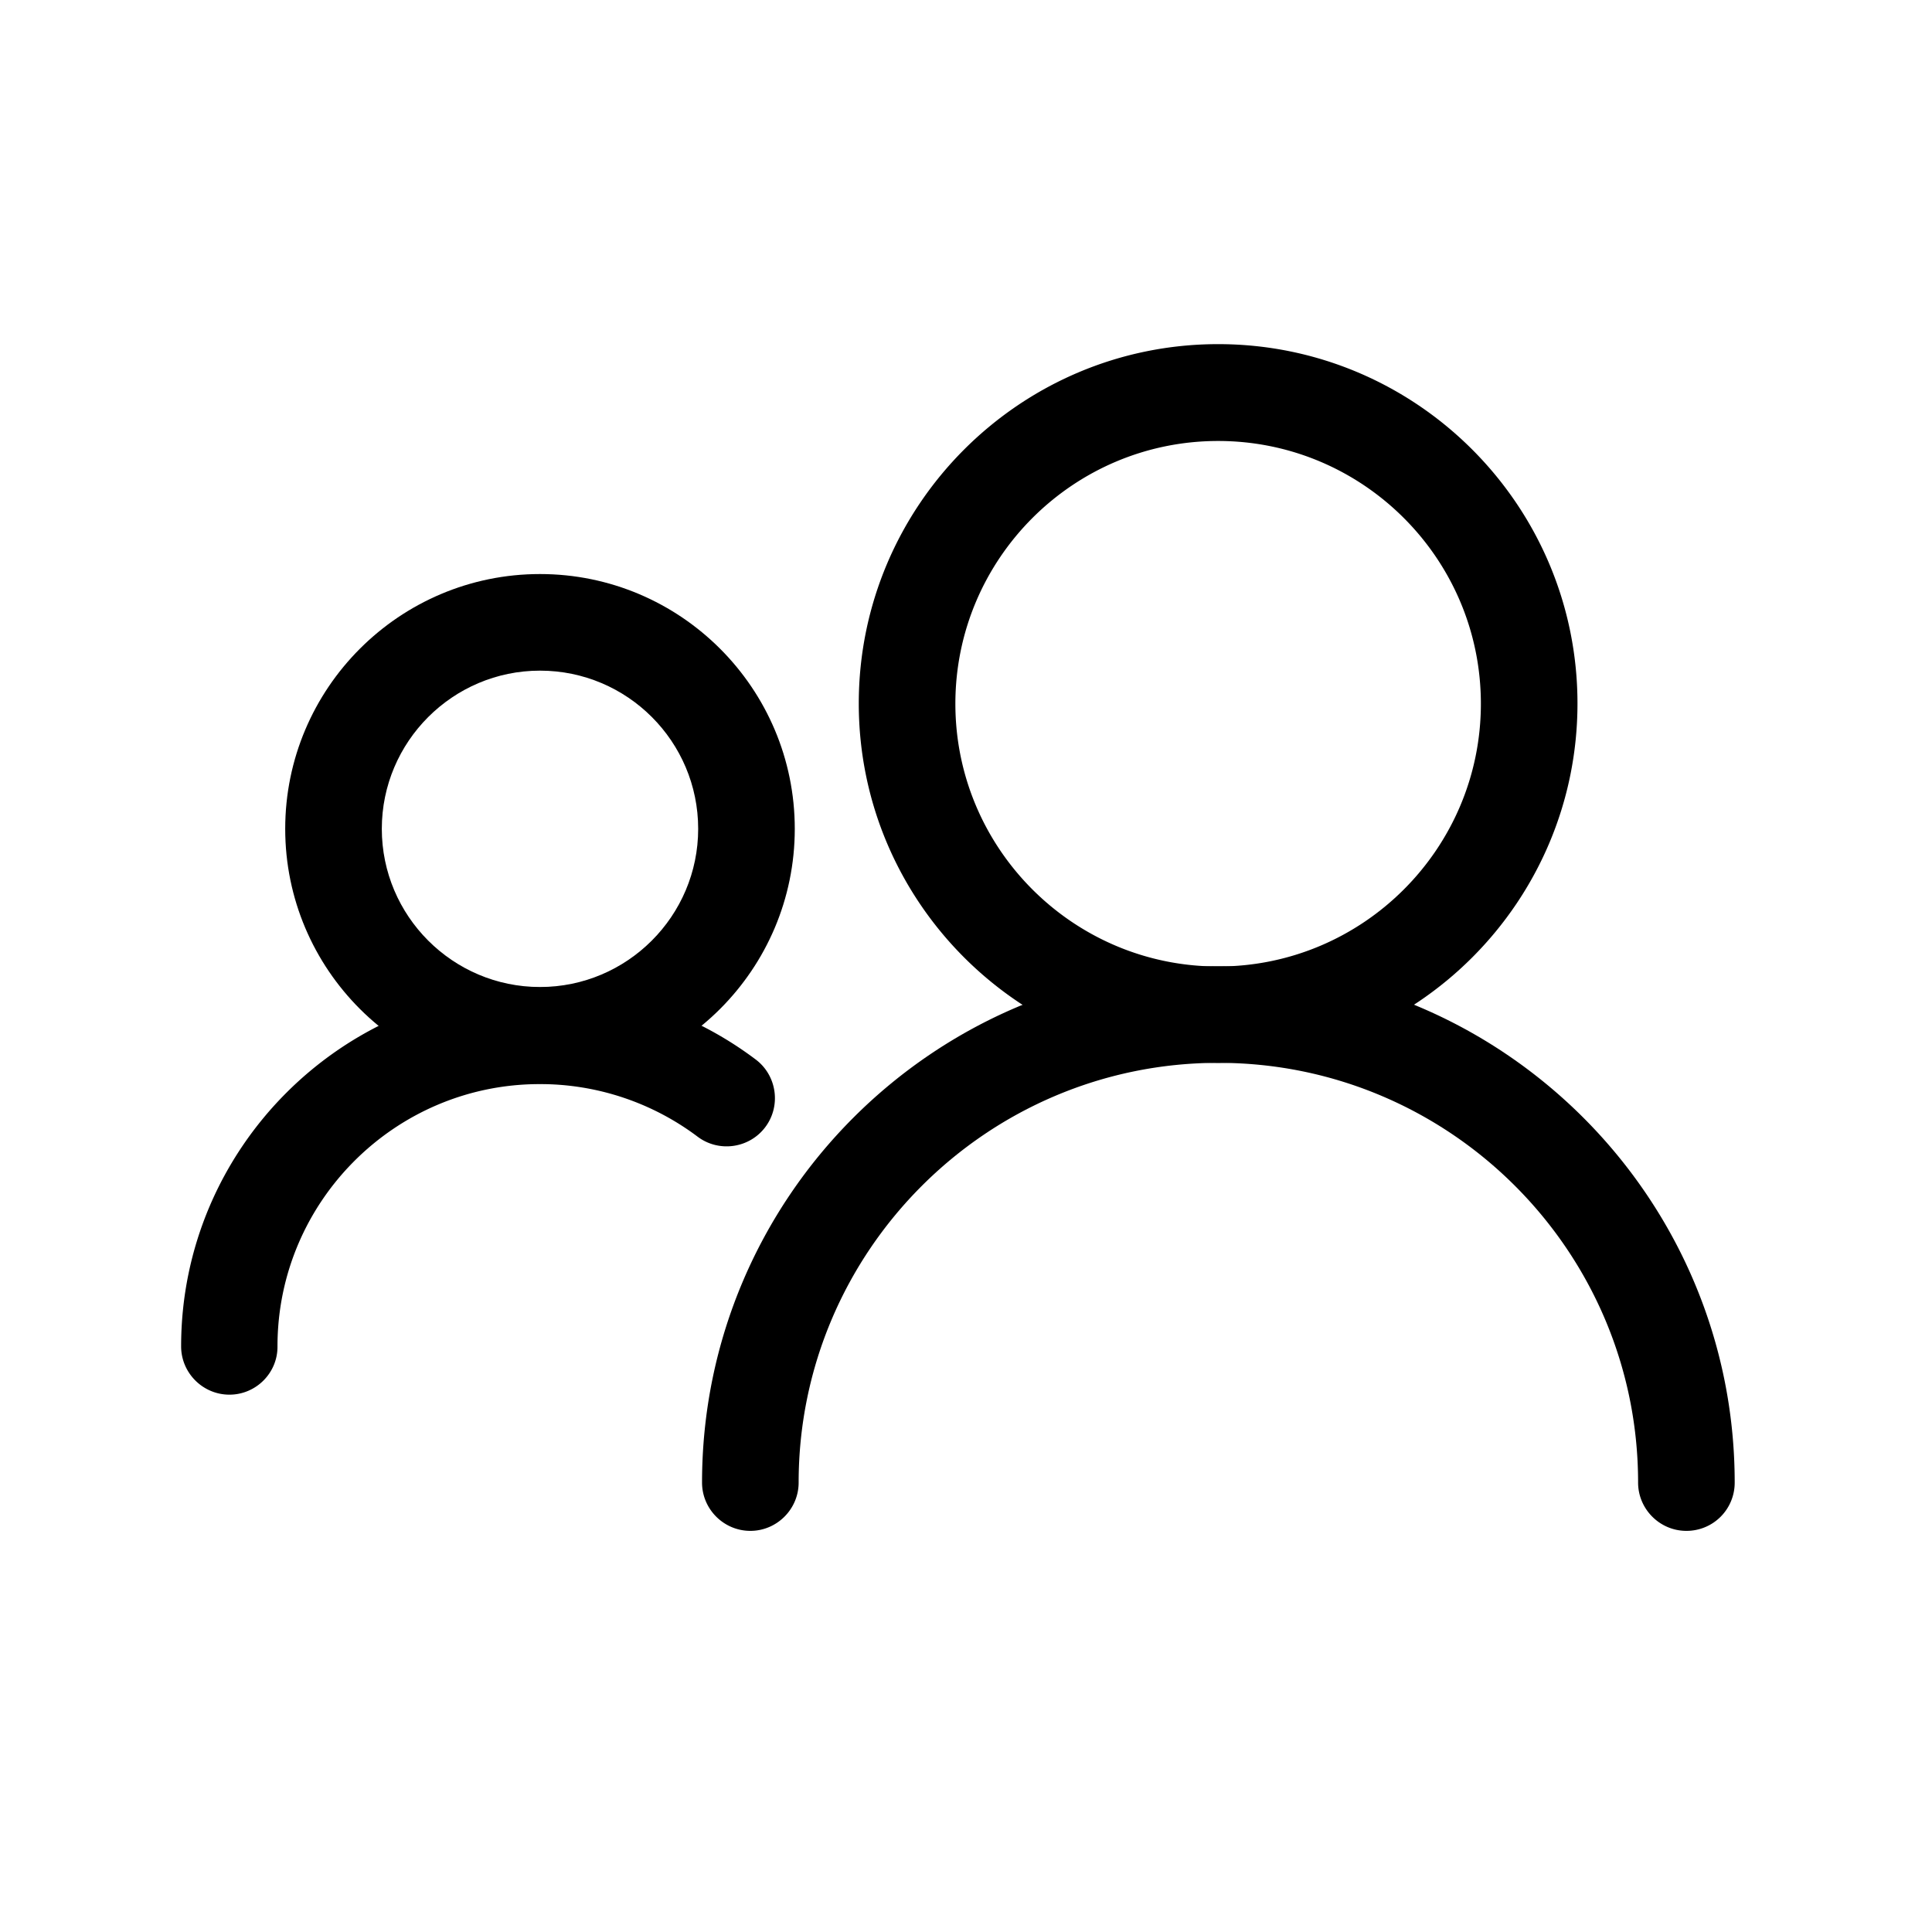<svg class="icon" viewBox="0 0 1024 1024" xmlns="http://www.w3.org/2000/svg" width="200" height="200"><defs><style/></defs><path d="M893.824 811.392c-14.08 0-25.6-11.52-25.6-25.6 0-122.752-99.84-222.464-222.464-222.464s-222.464 99.84-222.464 222.464c0 14.08-11.52 25.6-25.6 25.6s-25.6-11.52-25.6-25.6c0-150.912 122.752-273.664 273.664-273.664S919.424 634.88 919.424 785.792a25.512 25.512 0 0 1-25.6 25.6z"/><path d="M645.632 563.328c-104.96 0-190.464-85.376-190.464-190.464 0-104.96 85.376-190.464 190.464-190.464s190.464 85.376 190.464 190.464-85.376 190.464-190.464 190.464zm0-329.6c-76.8 0-139.264 62.464-139.264 139.264 0 76.8 62.464 139.264 139.264 139.264s139.264-62.464 139.264-139.264c0-76.8-62.464-139.264-139.264-139.264zM121.6 739.2c-14.08 0-25.6-11.52-25.6-25.6 0-104.832 85.376-190.208 190.208-190.208 41.6 0 81.152 13.184 114.304 38.144 11.264 8.448 13.568 24.576 5.12 35.84-8.448 11.264-24.576 13.568-35.84 5.12a138.88 138.88 0 0 0-83.712-27.904c-76.672 0-139.008 62.336-139.008 139.008.128 14.08-11.392 25.6-25.472 25.6z"/><path d="M286.208 574.336c-74.496 0-135.04-60.544-135.04-135.04s60.544-135.04 135.04-135.04 135.04 60.544 135.04 135.04-60.544 135.04-135.04 135.04zm0-218.88c-46.208 0-83.84 37.632-83.84 83.84s37.632 83.84 83.84 83.84 83.84-37.632 83.84-83.84-37.504-83.84-83.84-83.84z"/></svg>